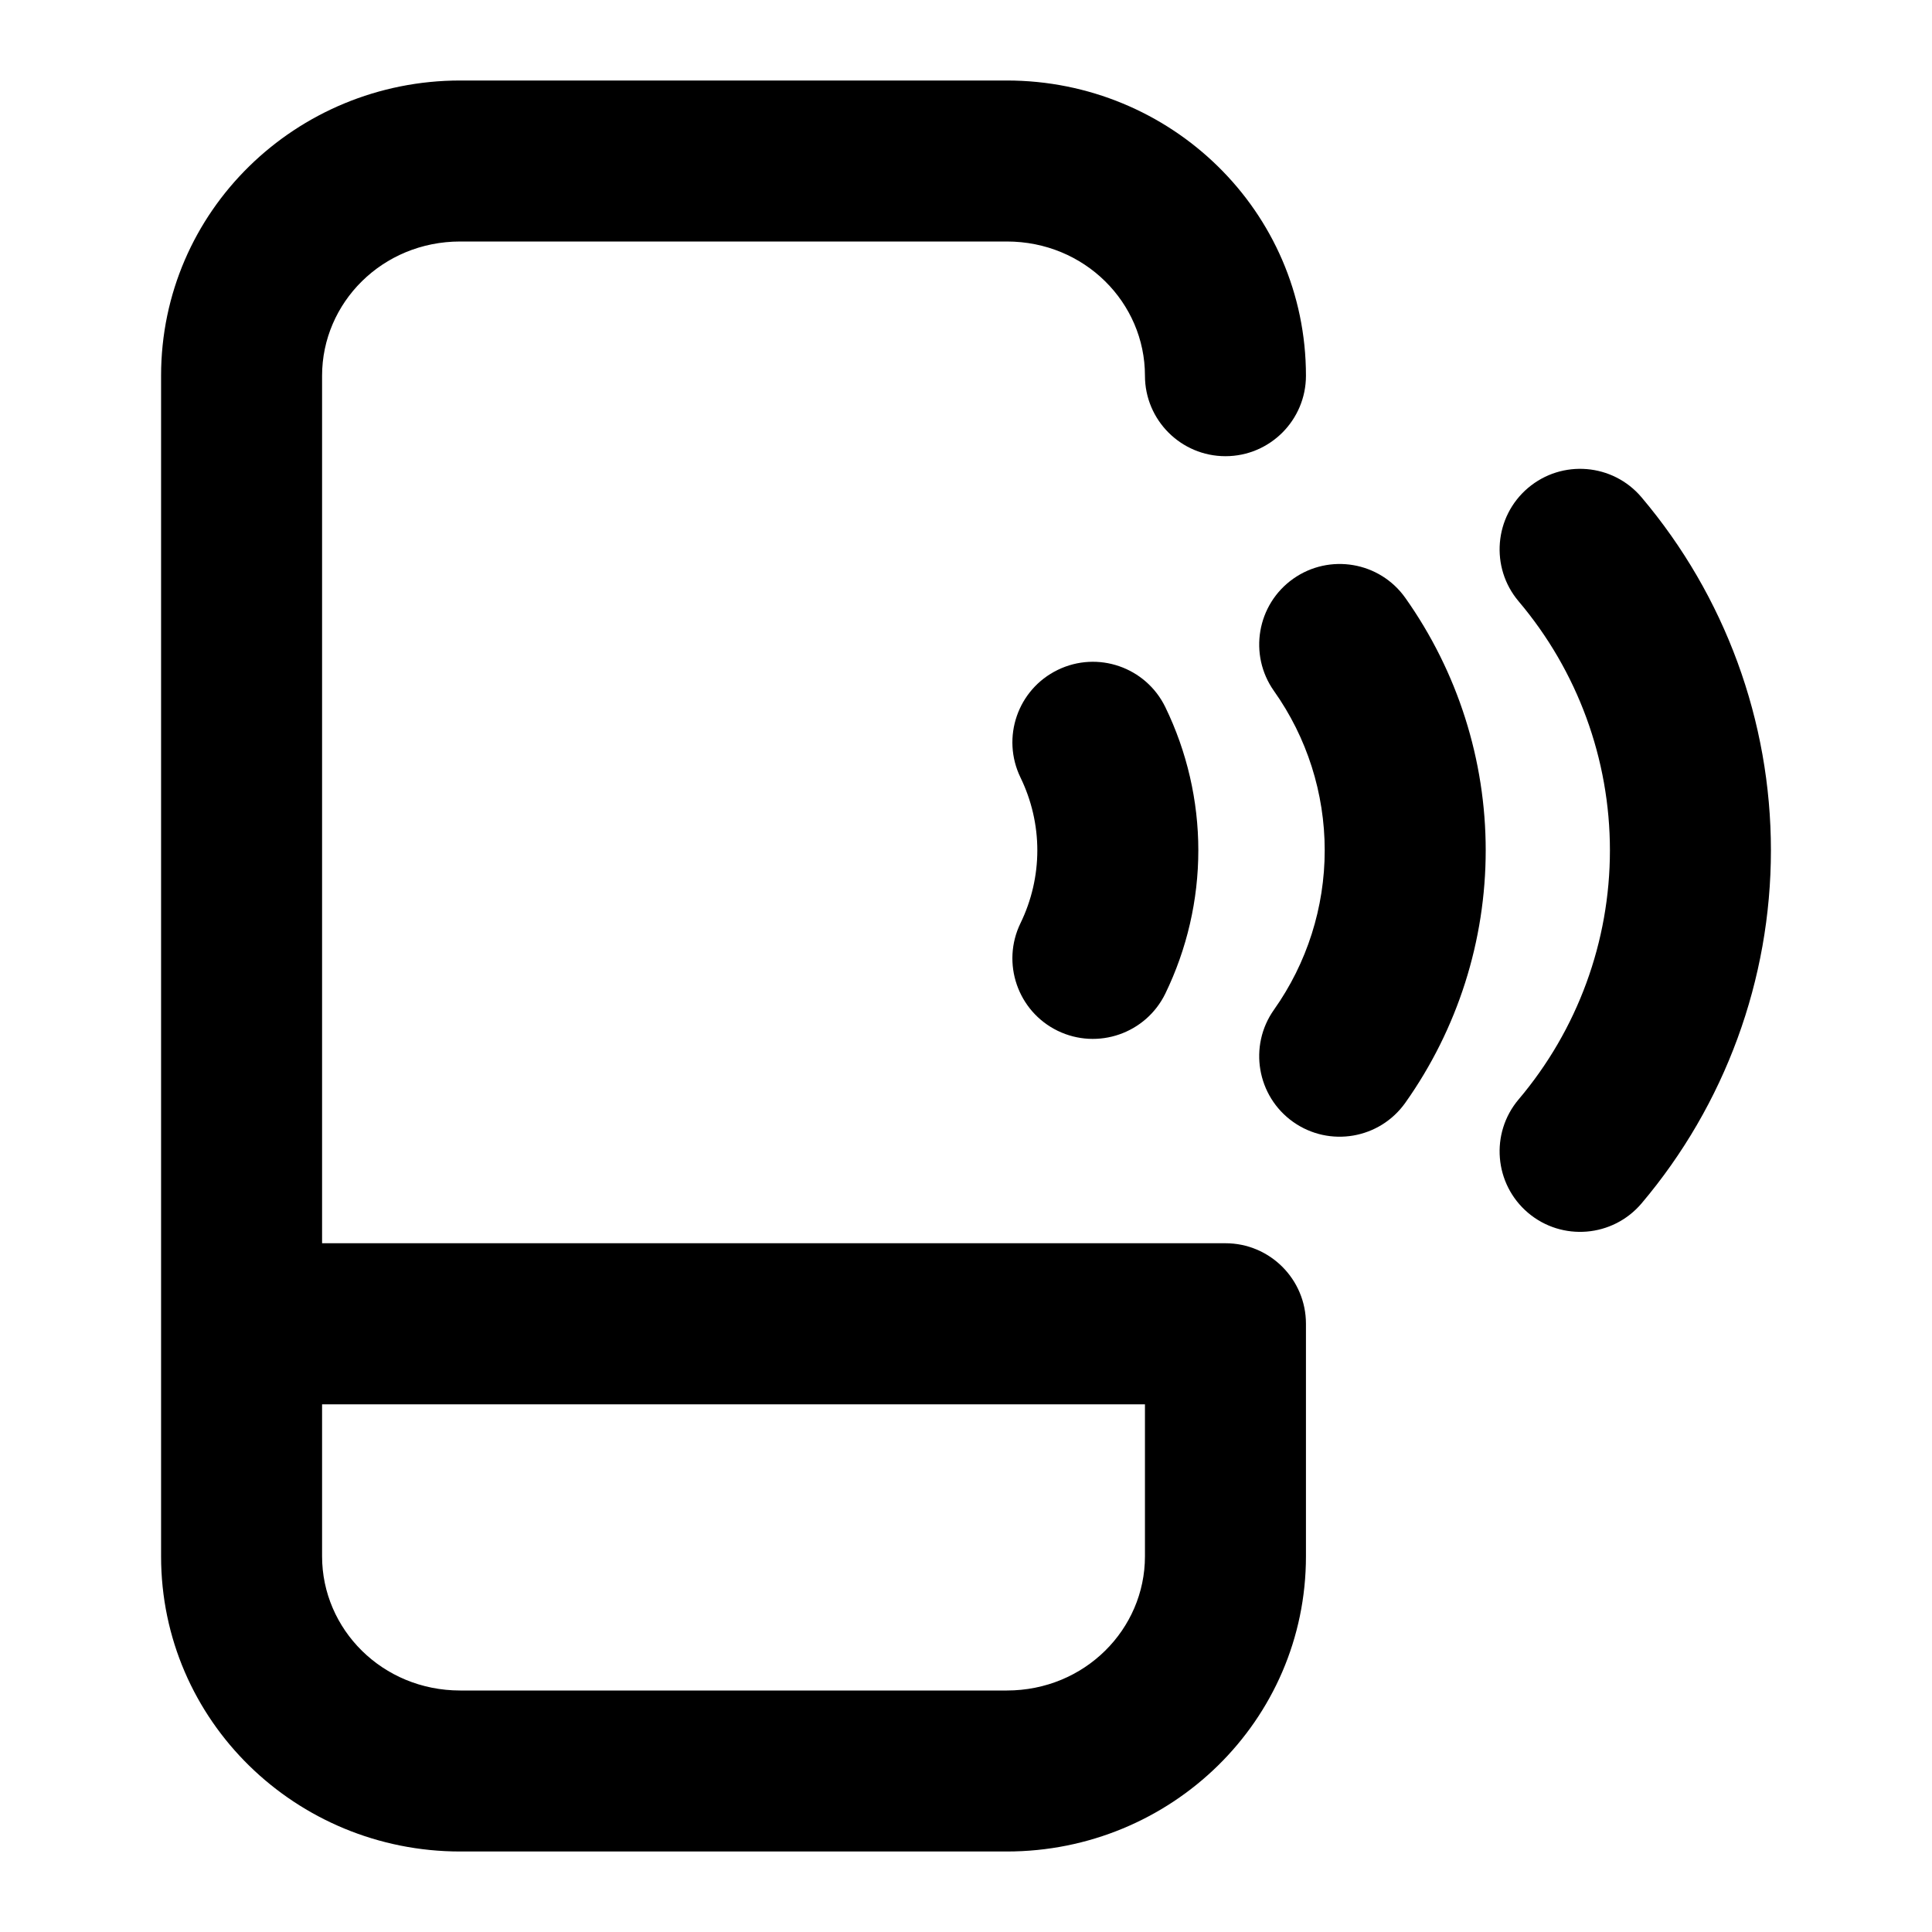 <svg width="24" height="24" viewBox="0 0 24 24" fill="none" xmlns="http://www.w3.org/2000/svg">
<path fill-rule="evenodd" clip-rule="evenodd" d="M5.717 3C4.749 3 4.001 3.761 4.001 4.667V15.444L15.223 15.444C15.775 15.444 16.223 15.892 16.223 16.444V19.333C16.223 21.378 14.545 23 12.507 23H5.717C3.679 23 2.001 21.378 2.001 19.333V4.667C2.001 2.622 3.679 1 5.717 1H12.507C14.545 1 16.223 2.622 16.223 4.667C16.223 5.219 15.775 5.667 15.223 5.667C14.671 5.667 14.223 5.219 14.223 4.667C14.223 3.761 13.475 3 12.507 3H5.717ZM5.717 21C4.749 21 4.001 20.239 4.001 19.333V17.445H14.223V19.333C14.223 20.239 13.475 21 12.507 21H5.717Z" fill="black"/>
<path d="M21.999 10.563C21.999 8.957 21.429 7.404 20.392 6.178C20.035 5.756 19.404 5.704 18.982 6.061C18.561 6.418 18.509 7.049 18.865 7.47C19.597 8.335 19.999 9.431 19.999 10.563C19.999 11.696 19.597 12.792 18.865 13.657C18.509 14.078 18.561 14.709 18.982 15.066C19.404 15.423 20.035 15.37 20.392 14.949C21.429 13.723 21.999 12.169 21.999 10.563Z" fill="black"/>
<path d="M14.476 8.784C14.745 9.338 14.886 9.947 14.886 10.563C14.886 11.18 14.745 11.788 14.476 12.343C14.234 12.839 13.636 13.046 13.139 12.805C12.642 12.563 12.436 11.964 12.677 11.468C12.814 11.186 12.886 10.877 12.886 10.563C12.886 10.25 12.814 9.941 12.677 9.659C12.436 9.162 12.642 8.564 13.139 8.322C13.636 8.08 14.234 8.287 14.476 8.784Z" fill="black"/>
<path d="M18.456 10.563C18.456 9.44 18.107 8.345 17.458 7.428C17.139 6.977 16.515 6.871 16.064 7.19C15.614 7.509 15.507 8.133 15.826 8.584C16.236 9.162 16.456 9.854 16.456 10.563C16.456 11.272 16.236 11.964 15.826 12.543C15.507 12.993 15.614 13.618 16.064 13.937C16.515 14.256 17.139 14.149 17.458 13.698C18.107 12.782 18.456 11.686 18.456 10.563Z" fill="black"/>
</svg>
